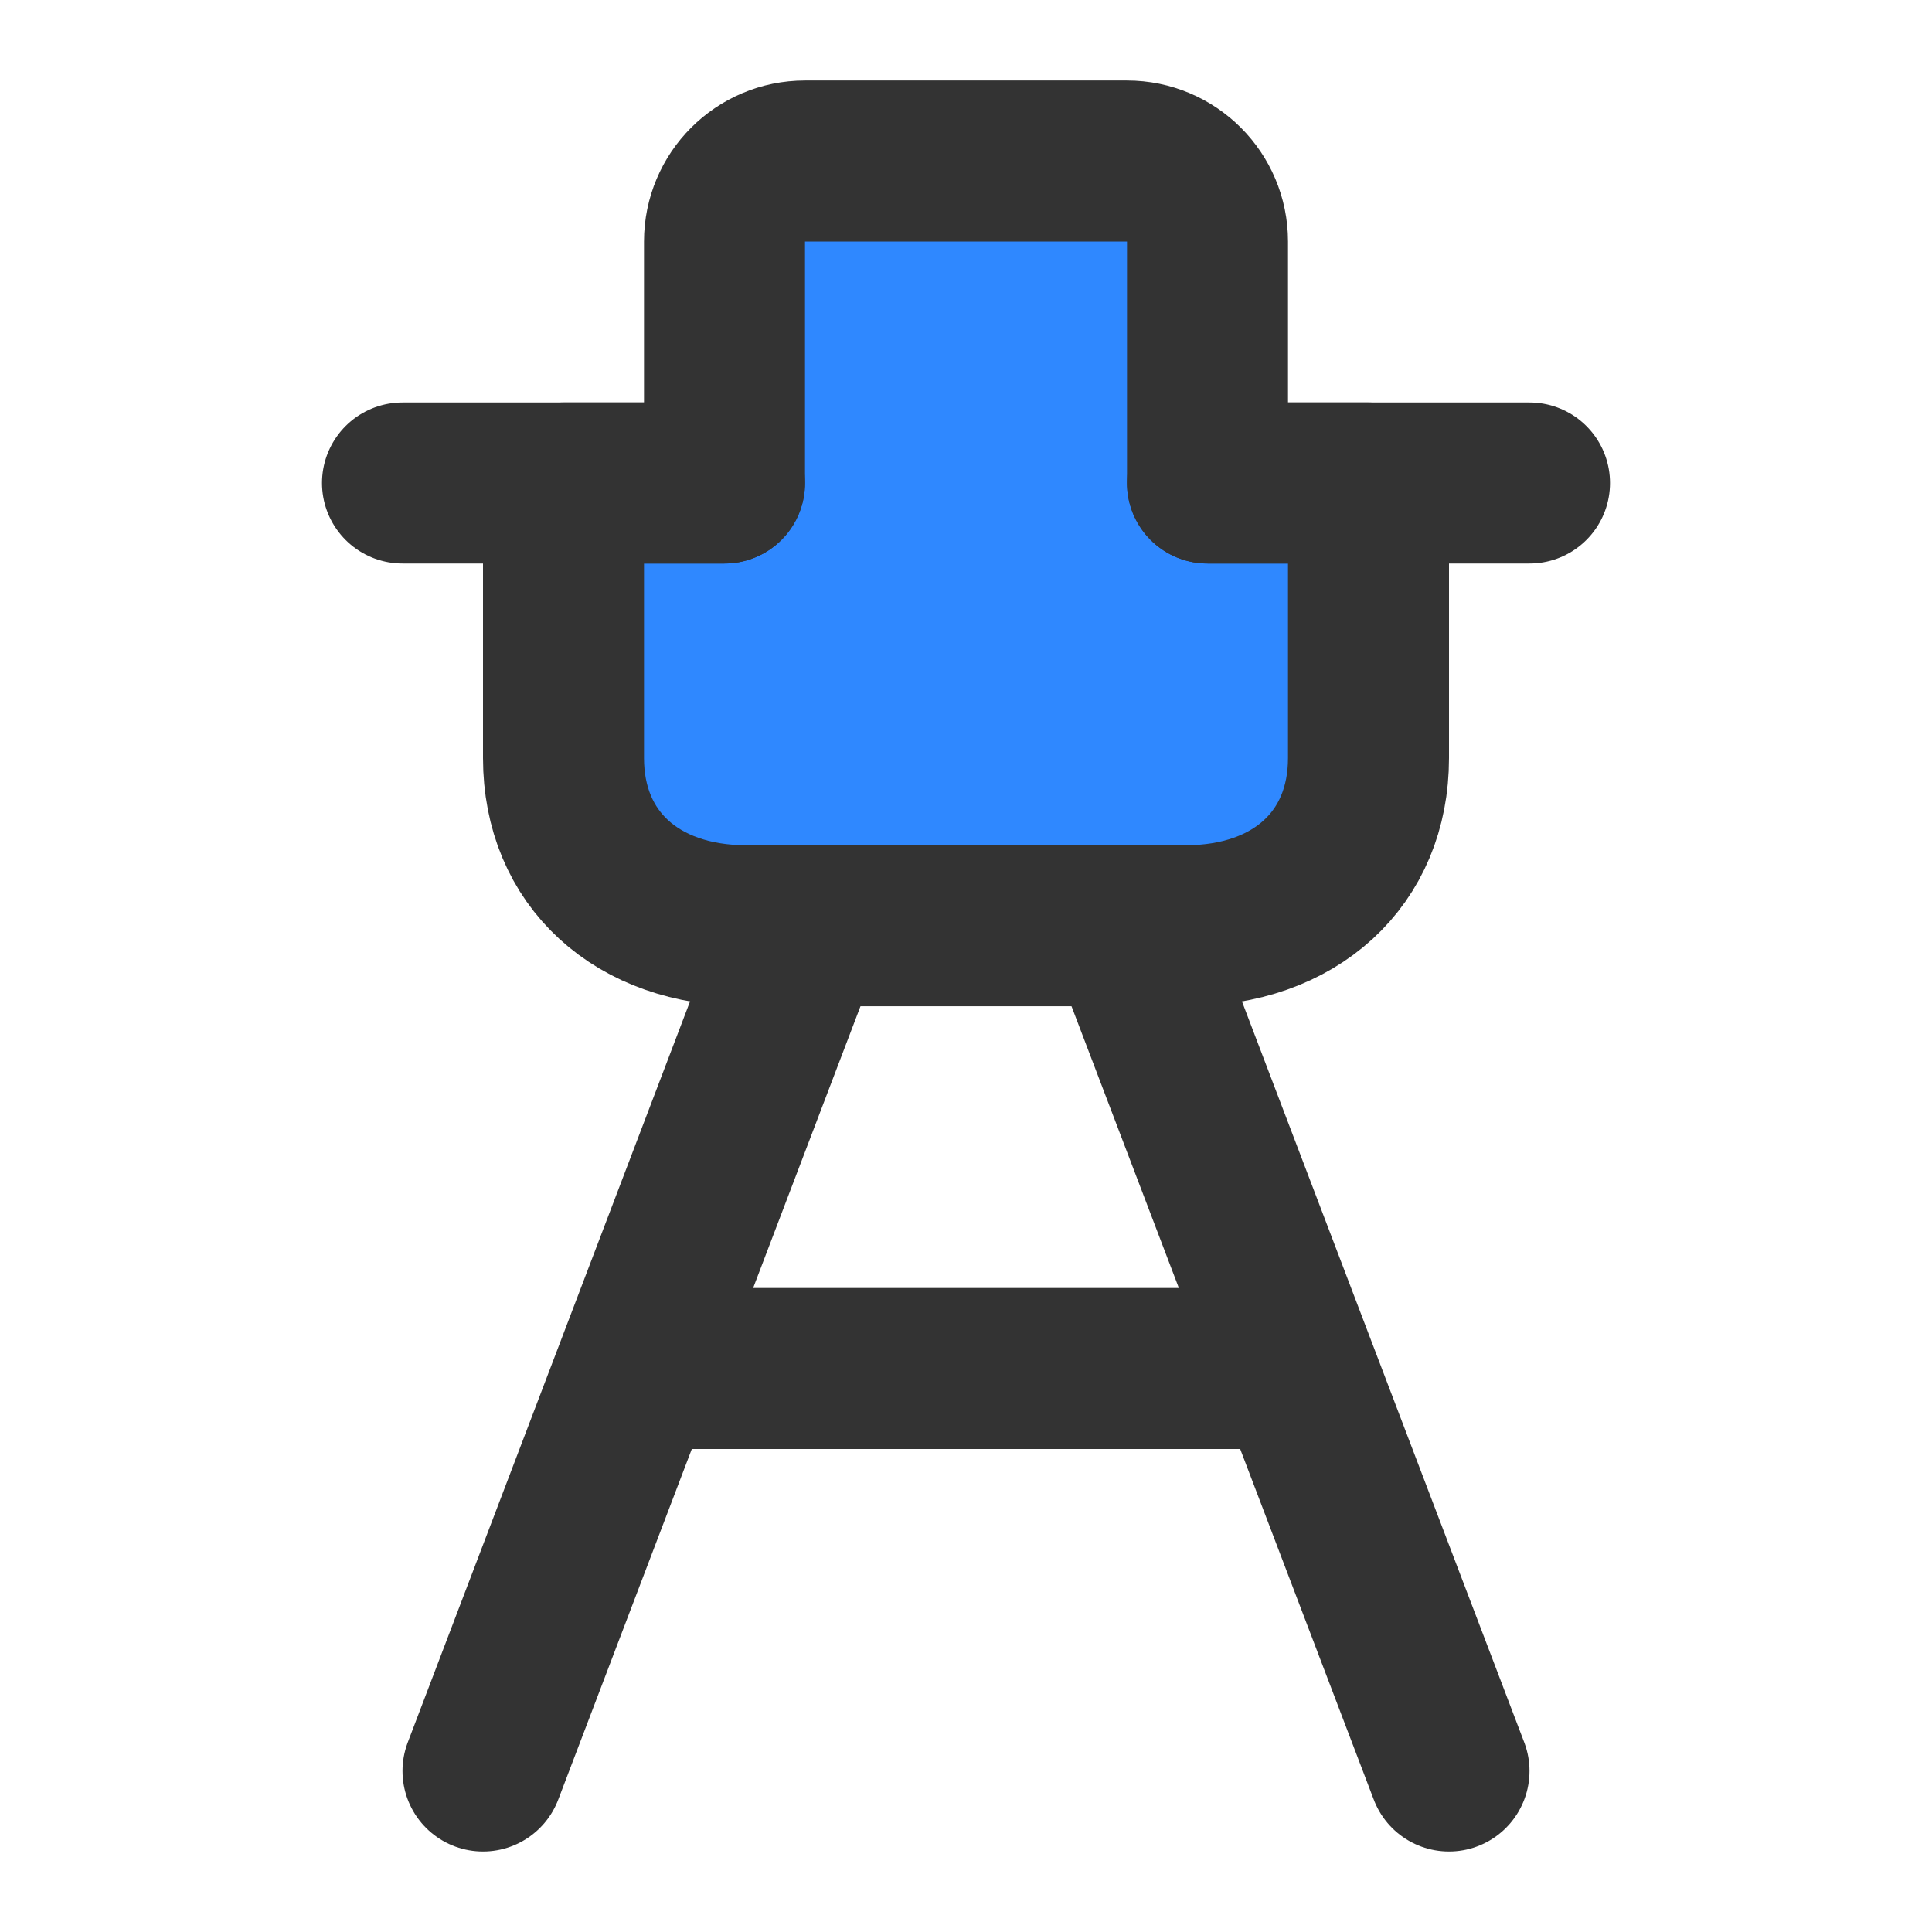 <?xml version="1.0" encoding="UTF-8"?><svg width="24" height="24" viewBox="0 0 48 48" fill="none" xmlns="http://www.w3.org/2000/svg"><path d="M20 23L12 44" stroke="#333" stroke-width="4" stroke-linecap="round" stroke-linejoin="round"/><path d="M28 23L36 44" stroke="#333" stroke-width="4" stroke-linecap="round" stroke-linejoin="round"/><path d="M16 34L32 34" stroke="#333" stroke-width="4" stroke-linecap="round" stroke-linejoin="round"/><path d="M29.454 23H18.546C15.818 23 14 21.333 14 18.833V12H18V6C18 4.895 18.895 4 20 4H28C29.105 4 30 4.895 30 6V12H34V18.833C34 21.333 32.182 23 29.454 23Z" fill="#2F88FF" stroke="#333" stroke-width="4" stroke-linecap="round" stroke-linejoin="round"/><path d="M30 12H38" stroke="#333" stroke-width="4" stroke-linecap="round" stroke-linejoin="round"/><path d="M18 12H10" stroke="#333" stroke-width="4" stroke-linecap="round" stroke-linejoin="round"/></svg>
